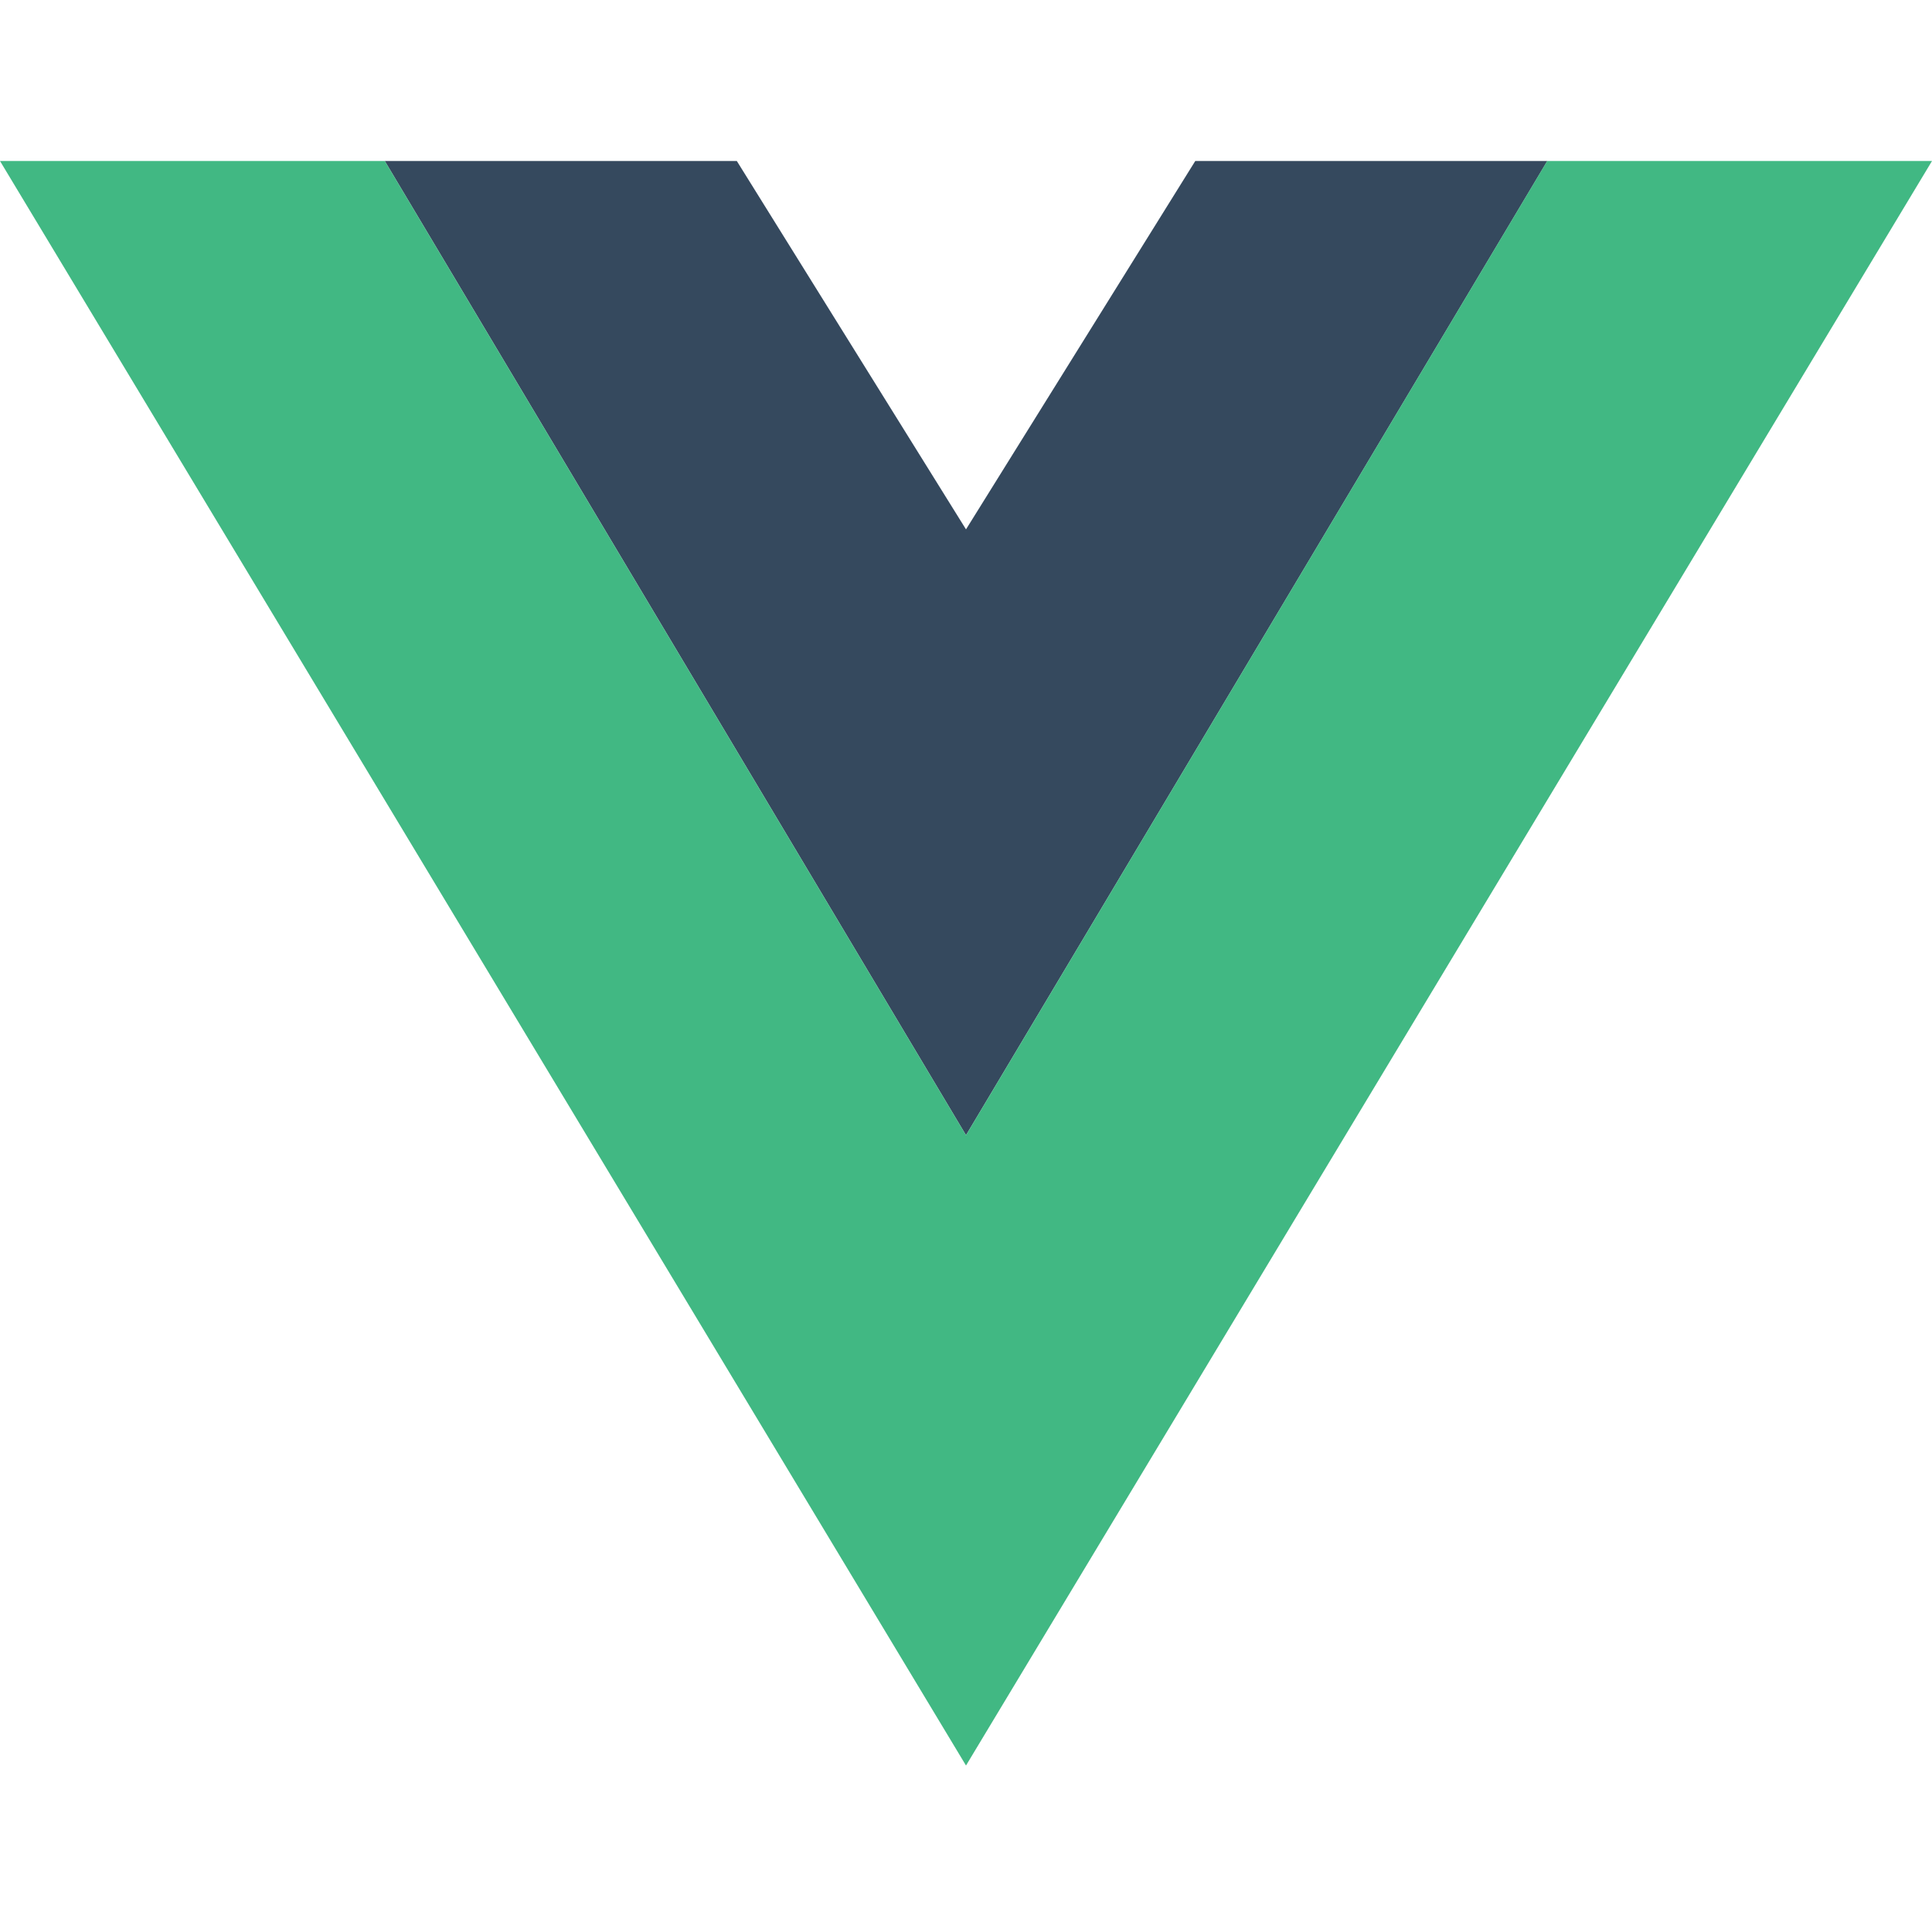 <svg xmlns="http://www.w3.org/2000/svg" fill="none" viewBox="0 0 24 24"><path fill="#35495E" d="M4.78 2H9.153L12 6.576L14.848 2H19.221L12 14.102L4.78 2Z"/><path fill="#41B883" d="M0 2H4.78L12 14.102L19.22 2H24L12 21.932L0 2Z"/></svg>